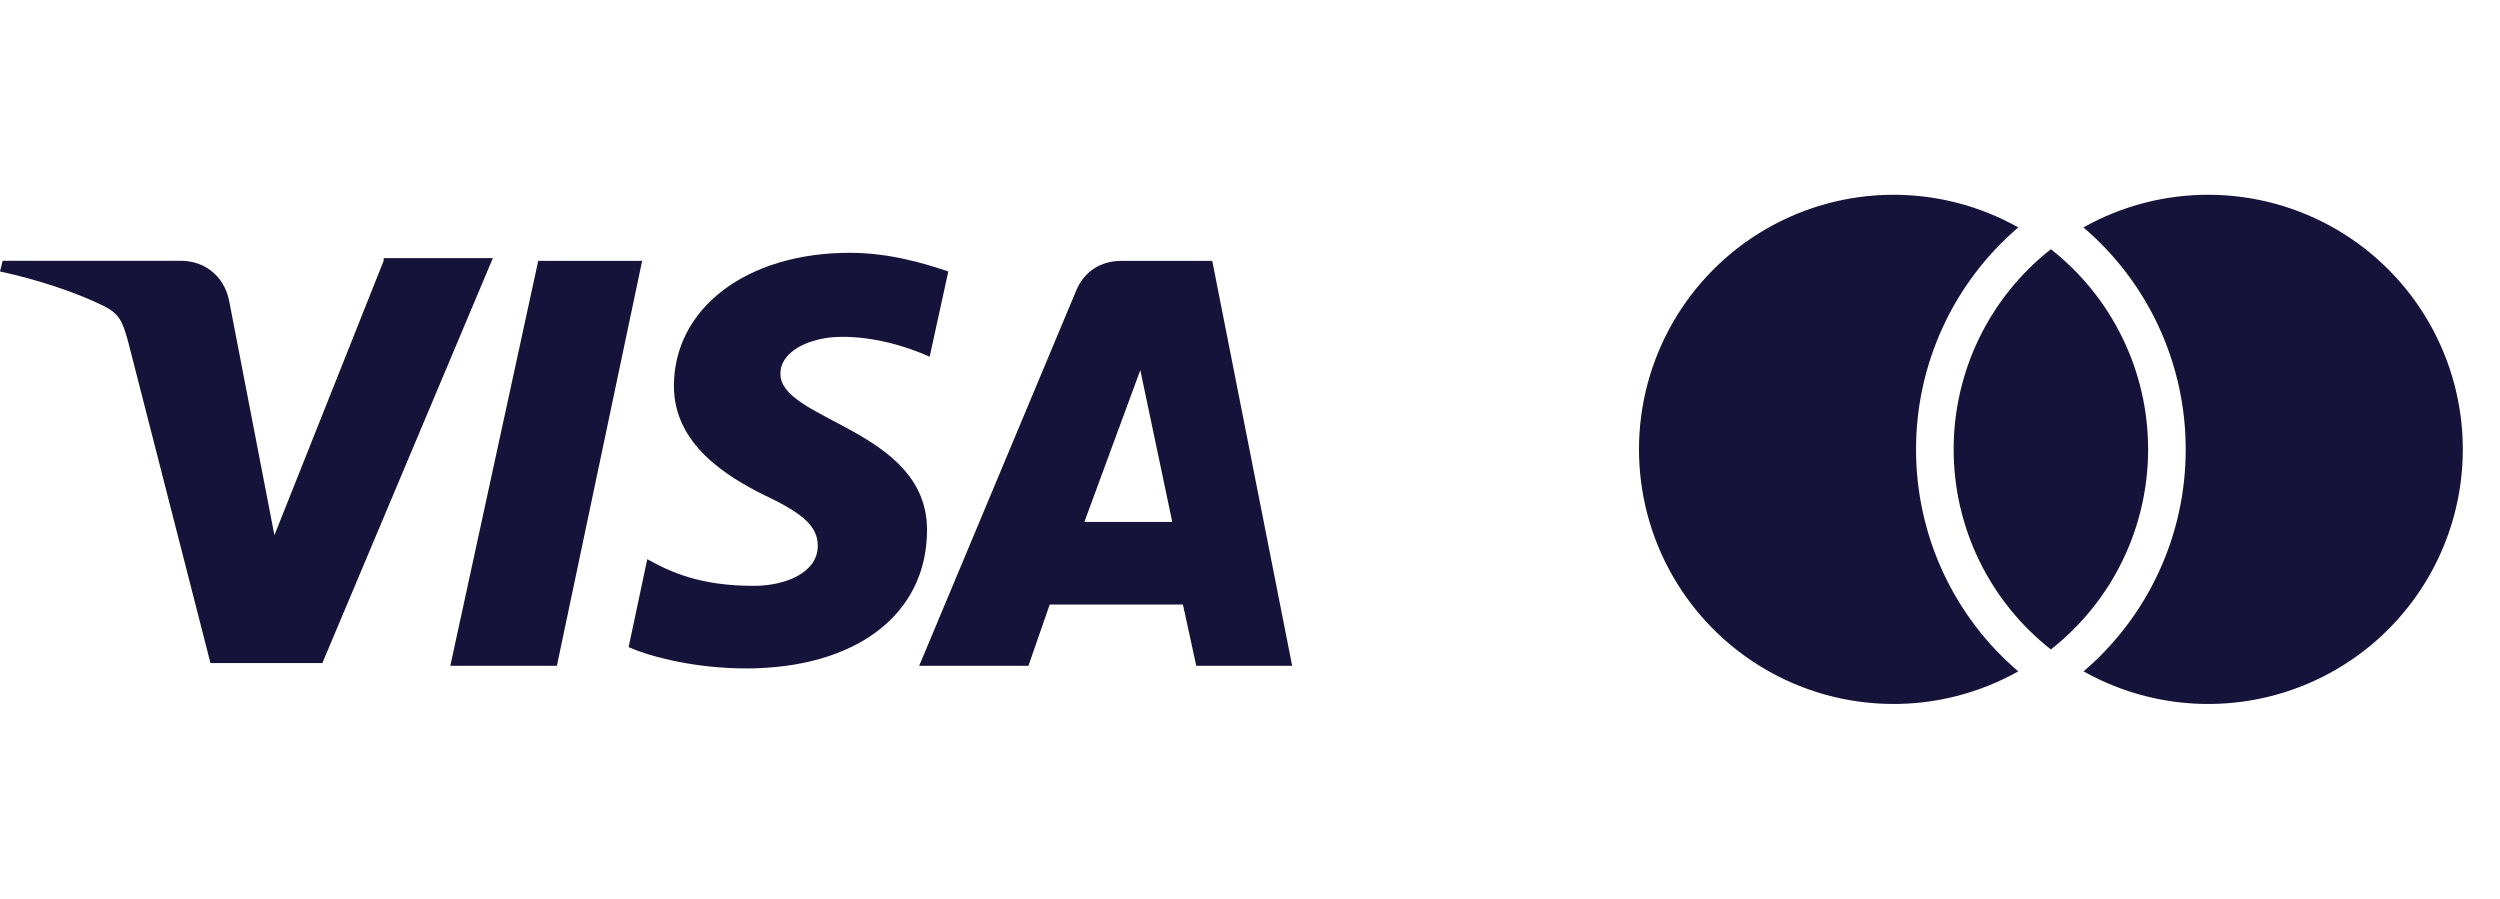 <svg width="89" height="32" viewBox="0 0 89 32" fill="none" xmlns="http://www.w3.org/2000/svg">
<path d="M19.161 9.287L16.031 23.703H19.825L22.86 9.287H19.161Z" fill="#151339"/>
<path d="M13.658 9.284L9.769 19.053L8.157 10.707C7.967 9.758 7.208 9.284 6.449 9.284H0.095L0 9.664C1.328 9.948 2.751 10.422 3.699 10.897C4.268 11.181 4.363 11.466 4.553 12.13L7.493 23.606H11.476L17.546 9.189H13.658V9.284Z" fill="#151339"/>
<path d="M43.156 9.287H39.931C39.172 9.287 38.603 9.667 38.319 10.33L32.723 23.703H36.611L37.37 21.522H42.112L42.587 23.703H46.001L43.156 9.287ZM38.603 18.582L40.595 13.176L41.733 18.582H38.603Z" fill="#151339"/>
<path d="M27.785 13.268C27.785 12.794 28.259 12.225 29.397 12.035C29.966 11.94 31.389 11.94 33.096 12.699L33.76 9.664C32.907 9.379 31.674 9 30.251 9C26.552 9 23.991 10.992 23.991 13.742C23.991 15.829 25.888 16.967 27.216 17.631C28.639 18.295 29.113 18.769 29.113 19.433C29.113 20.381 27.975 20.856 26.837 20.856C24.94 20.856 23.896 20.381 23.043 19.907L22.379 23.037C23.233 23.416 24.845 23.796 26.552 23.796C30.441 23.796 33.002 21.899 33.002 18.864C33.002 15.26 27.69 14.975 27.785 13.268Z" fill="#151339"/>
<path d="M73.011 8.872C74.091 9.719 74.963 10.801 75.563 12.036C76.163 13.27 76.474 14.625 76.473 15.997C76.473 17.369 76.162 18.724 75.562 19.957C74.963 21.192 74.09 22.273 73.011 23.12C71.932 22.273 71.059 21.191 70.46 19.957C69.86 18.723 69.549 17.368 69.55 15.996C69.549 14.624 69.86 13.269 70.46 12.035C71.059 10.801 71.932 9.719 73.011 8.872ZM71.851 8.096C70.709 9.071 69.791 10.283 69.163 11.648C68.534 13.013 68.21 14.498 68.211 16C68.21 17.502 68.534 18.986 69.162 20.35C69.79 21.714 70.707 22.926 71.849 23.901C70.469 24.676 68.911 25.076 67.329 25.061C65.747 25.047 64.197 24.619 62.831 23.819C61.466 23.02 60.334 21.877 59.547 20.504C58.761 19.132 58.347 17.577 58.348 15.995C58.348 14.413 58.763 12.859 59.55 11.487C60.337 10.115 61.47 8.972 62.835 8.174C64.201 7.375 65.752 6.948 67.334 6.934C68.915 6.92 70.472 7.321 71.851 8.096ZM74.174 23.901C75.316 22.926 76.232 21.714 76.86 20.35C77.488 18.986 77.813 17.502 77.811 16C77.813 14.498 77.488 13.013 76.86 11.648C76.231 10.283 75.314 9.071 74.171 8.096C75.55 7.321 77.108 6.92 78.69 6.934C80.272 6.948 81.823 7.375 83.189 8.174C84.554 8.972 85.687 10.115 86.474 11.487C87.261 12.859 87.676 14.413 87.676 15.995C87.677 17.577 87.263 19.132 86.476 20.504C85.69 21.877 84.558 23.02 83.192 23.819C81.827 24.619 80.277 25.047 78.695 25.061C77.113 25.076 75.555 24.676 74.175 23.901H74.174Z" fill="#151339"/>
</svg>
